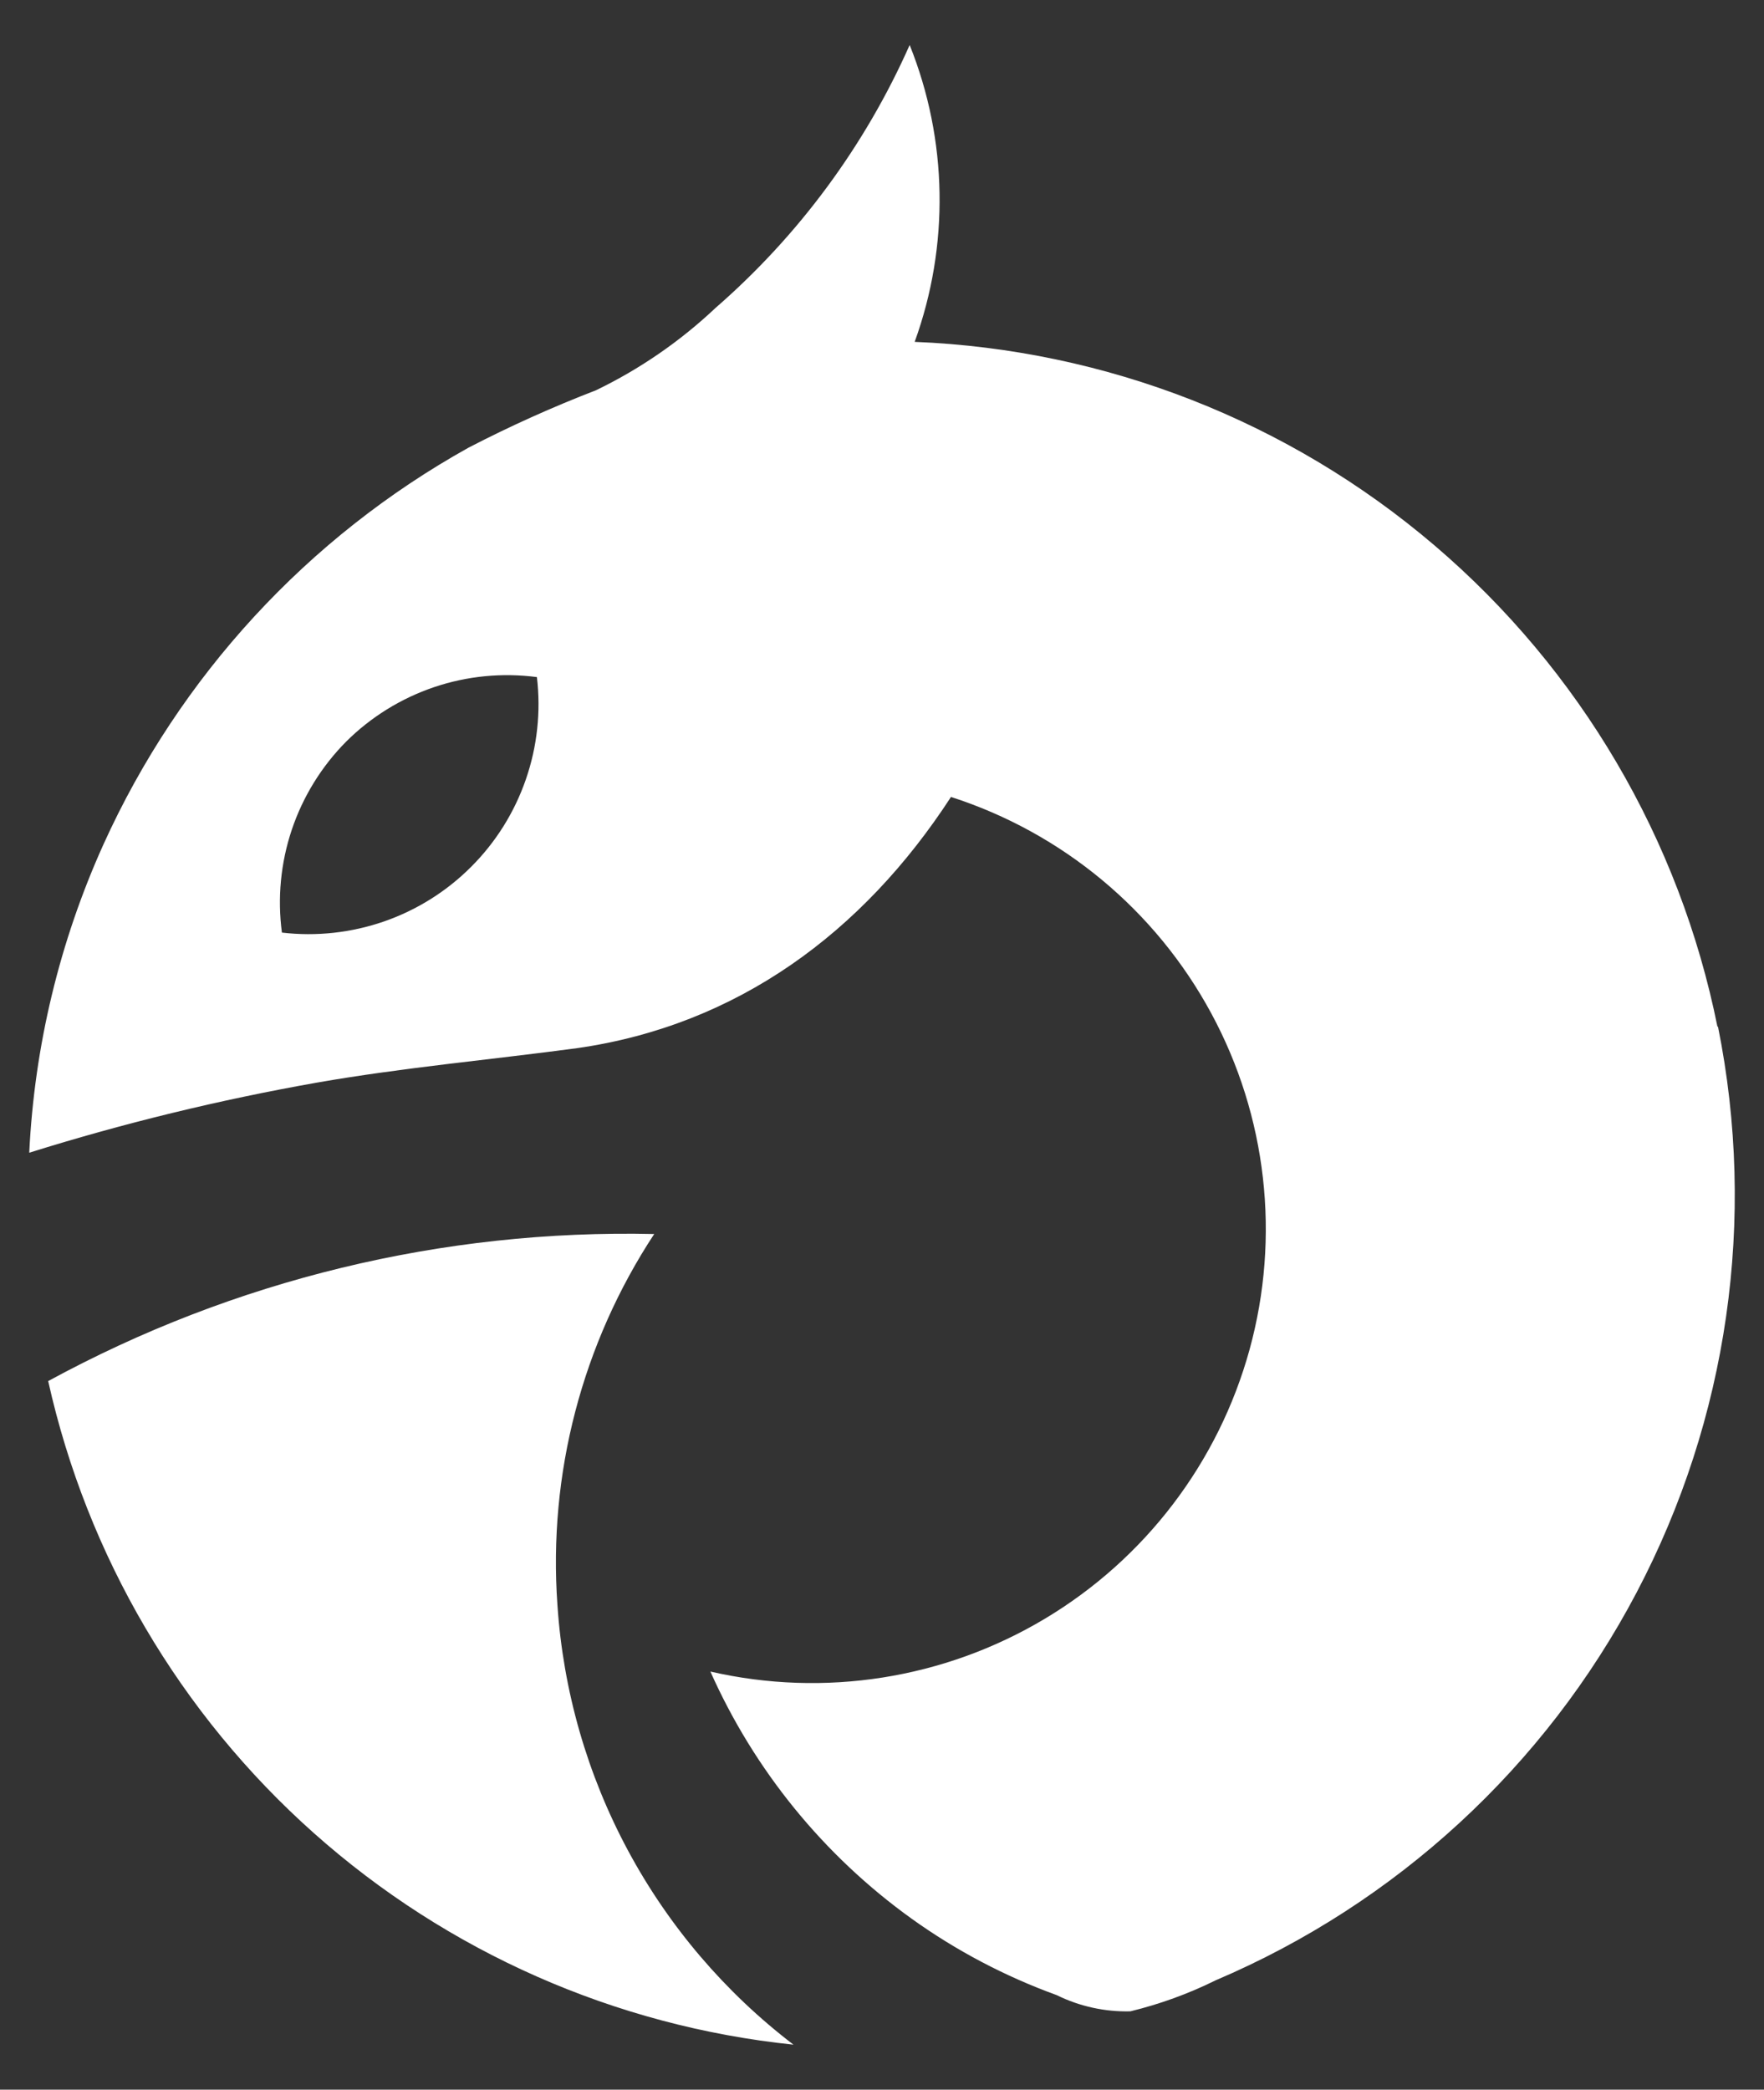 <svg width="38" height="45" viewBox="0 0 38 45" fill="none" xmlns="http://www.w3.org/2000/svg">
<rect x="0" y="0" width="38" height="45" fill="#333333" stroke="none"/>
<path d="M36.998 22.114C36.186 18.073 34.039 14.421 30.903 11.746C27.767 9.071 23.823 7.527 19.704 7.362C20.455 5.29 20.417 3.014 19.596 0.969C18.633 3.139 17.206 5.071 15.416 6.629C14.653 7.349 13.784 7.948 12.839 8.404C11.903 8.765 10.987 9.177 10.095 9.639C6.625 11.571 3.867 14.567 2.228 18.185C1.283 20.278 0.741 22.53 0.63 24.823C2.66 24.188 4.73 23.684 6.825 23.314C8.684 22.989 10.568 22.822 12.436 22.571C15.878 22.079 18.588 20.083 20.486 17.162C22.885 17.934 24.894 19.603 26.092 21.82C27.291 24.037 27.586 26.632 26.918 29.062C26.249 31.492 24.667 33.57 22.503 34.862C20.339 36.154 17.759 36.56 15.303 35.996C16.25 38.122 17.745 39.958 19.635 41.316C20.597 42.006 21.65 42.56 22.763 42.964C23.256 43.207 23.801 43.327 24.351 43.313C24.987 43.158 25.604 42.934 26.19 42.644C30.081 40.988 33.282 38.041 35.253 34.299C37.224 30.557 37.844 26.25 37.008 22.104L36.998 22.114ZM7.455 15.972C7.988 15.441 8.636 15.04 9.349 14.798C10.061 14.557 10.82 14.483 11.566 14.581C11.654 15.324 11.573 16.077 11.328 16.784C11.084 17.491 10.682 18.134 10.153 18.663C9.625 19.193 8.983 19.596 8.276 19.842C7.569 20.087 6.816 20.17 6.073 20.083C5.974 19.338 6.047 18.58 6.286 17.867C6.526 17.154 6.926 16.506 7.455 15.972ZM17.093 44.031C13.256 43.633 9.642 42.039 6.761 39.475C3.879 36.911 1.877 33.505 1.038 29.741C5.038 27.562 9.539 26.471 14.093 26.574C12.54 28.935 11.807 31.741 12.008 34.56C12.131 36.41 12.649 38.212 13.526 39.846C14.403 41.479 15.619 42.906 17.093 44.031Z" fill="white"/>
</svg>
